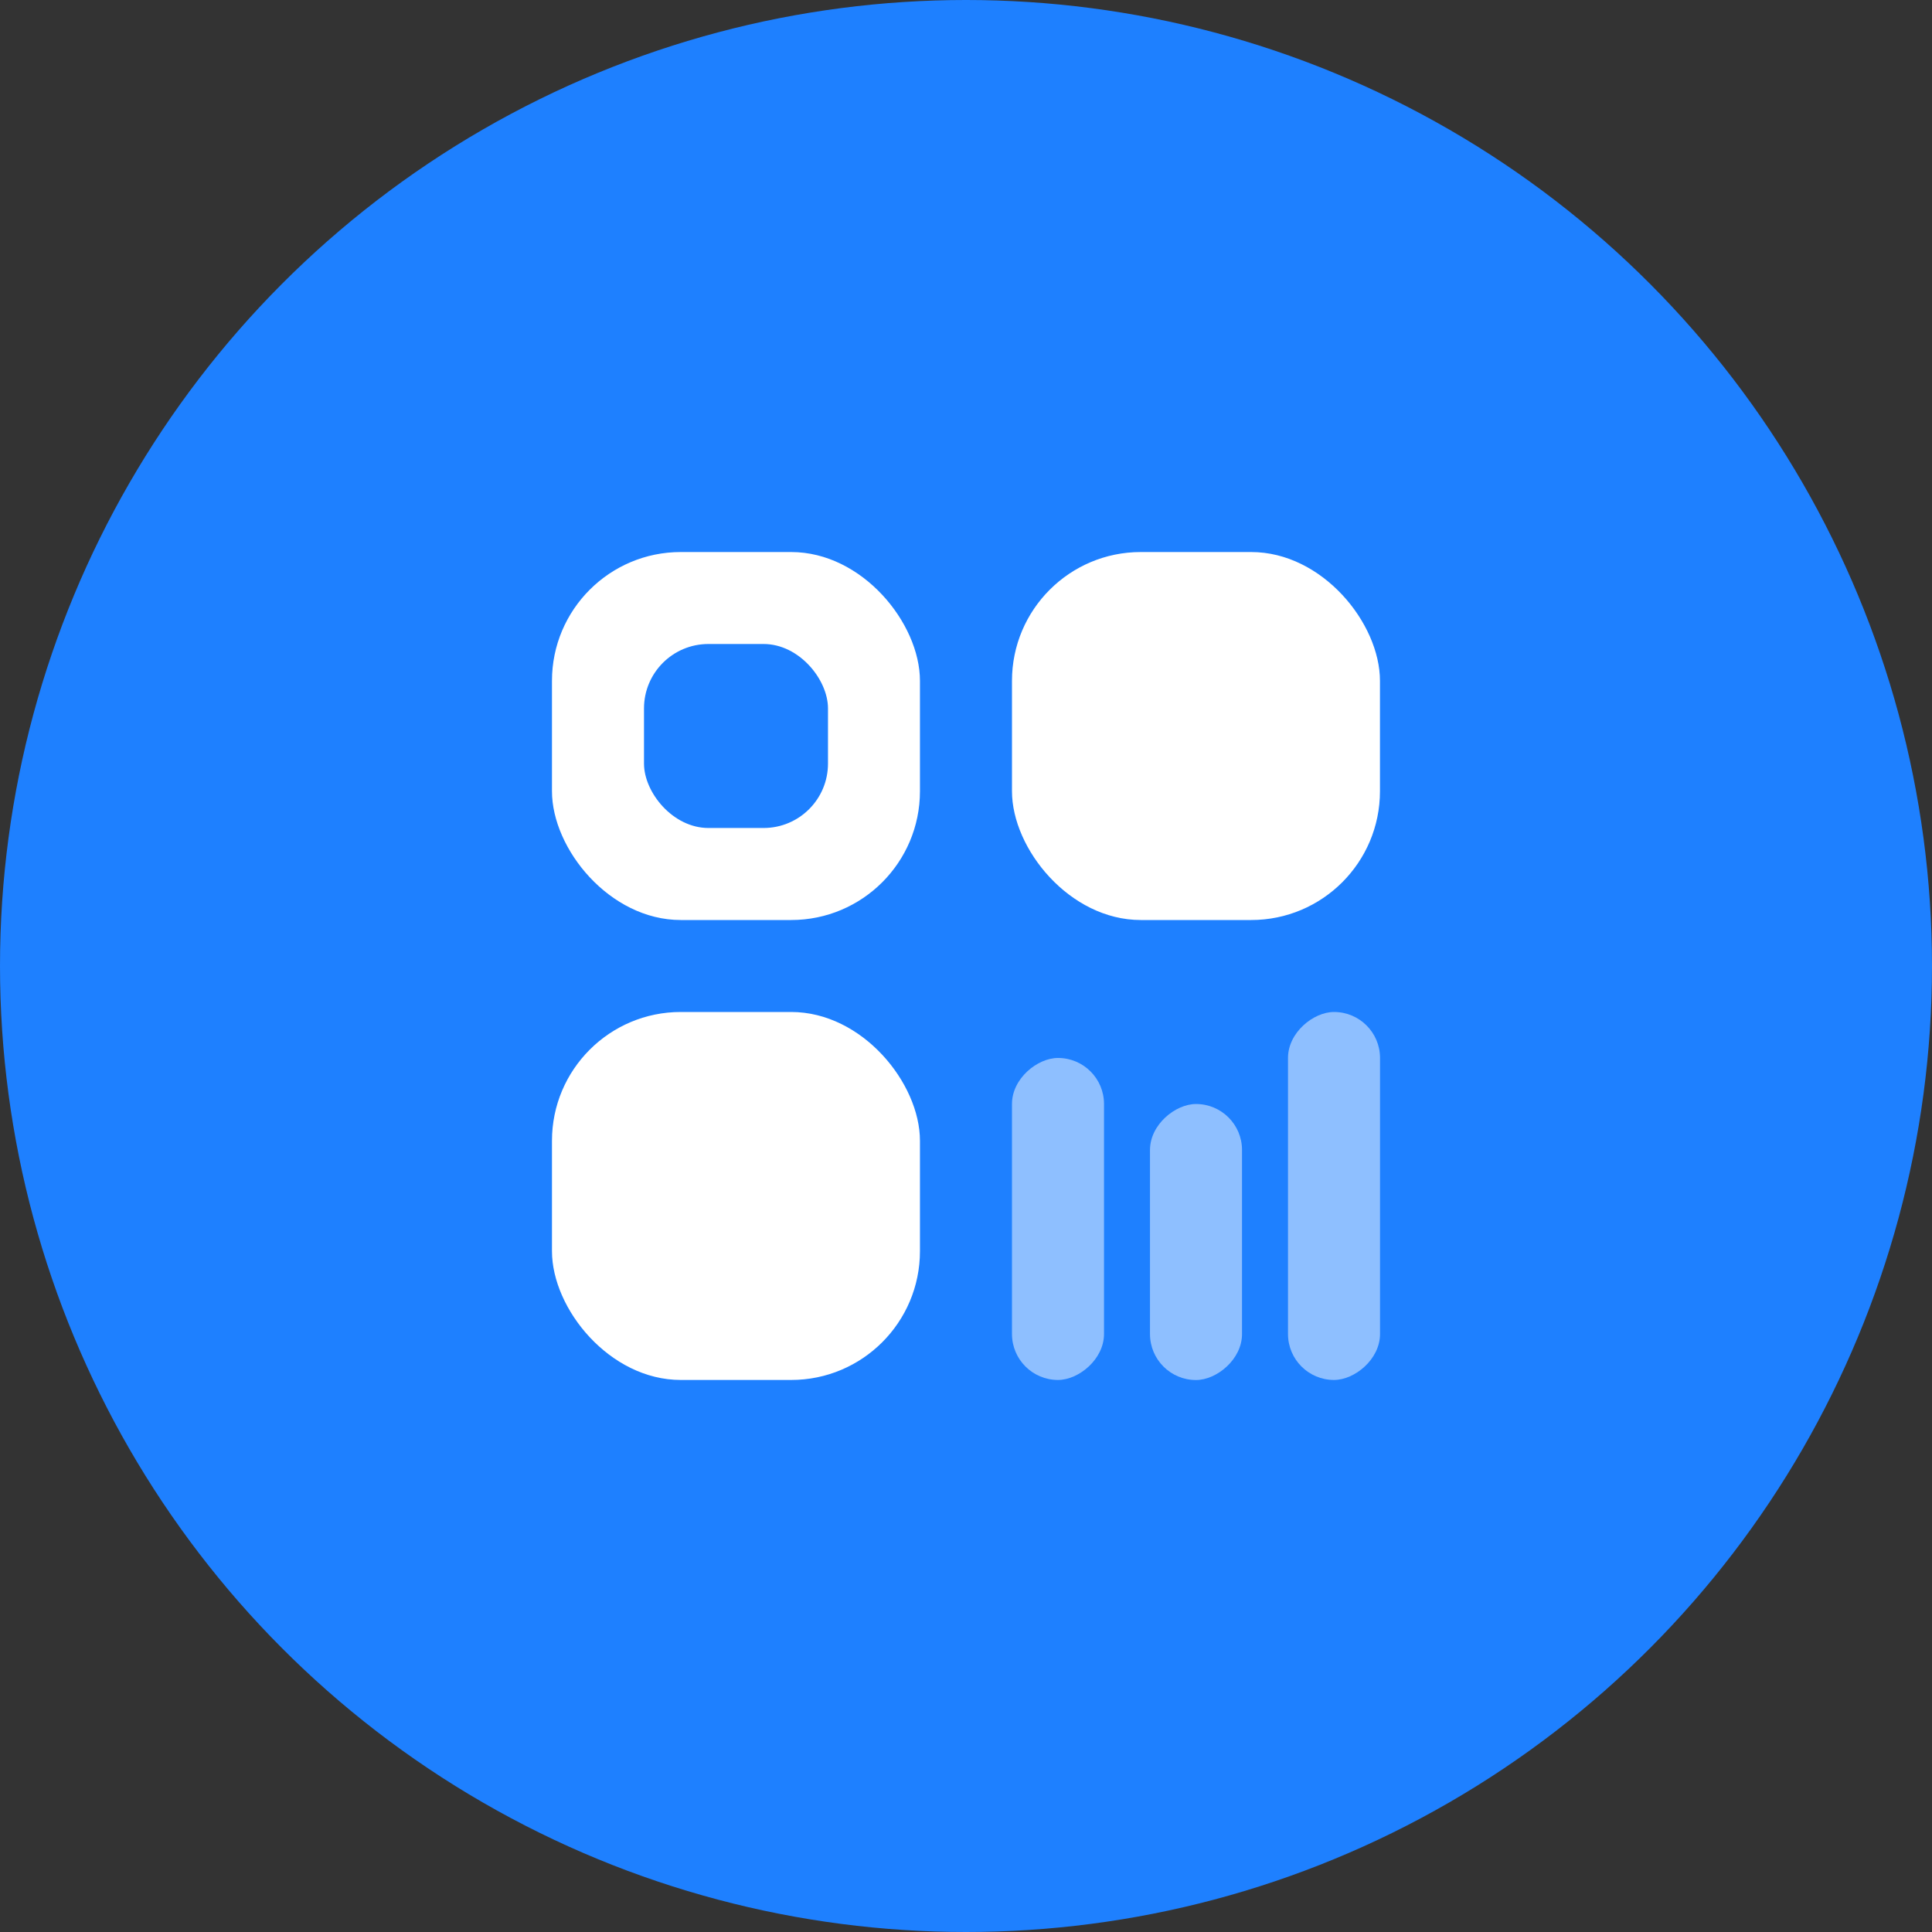 <svg width="30" height="30" viewBox="0 0 30 30" fill="none" xmlns="http://www.w3.org/2000/svg">
<rect x="0" y="0" width="30" height="30" fill="#333333" stroke="none"/>
<circle cx="15" cy="15" r="15" fill="#1E80FF"/>
<rect x="17.143" y="16.428" width="5" height="1.429" rx="0.714" transform="rotate(90 17.143 16.428)" fill="#8EBFFF"/>
<rect x="19.286" y="17.143" width="4.286" height="1.429" rx="0.714" transform="rotate(90 19.286 17.143)" fill="#8EBFFF"/>
<rect x="21.429" y="15.714" width="5.714" height="1.429" rx="0.714" transform="rotate(90 21.429 15.714)" fill="#8EBFFF"/>
<rect x="8.571" y="15.714" width="5.714" height="5.714" rx="2" fill="white"/>
<rect x="15.714" y="8.572" width="5.714" height="5.714" rx="2" fill="white"/>
<rect x="8.571" y="8.572" width="5.714" height="5.714" rx="2" fill="white"/>
<rect x="10" y="10" width="2.857" height="2.857" rx="1" fill="#1E80FF"/>
</svg>
